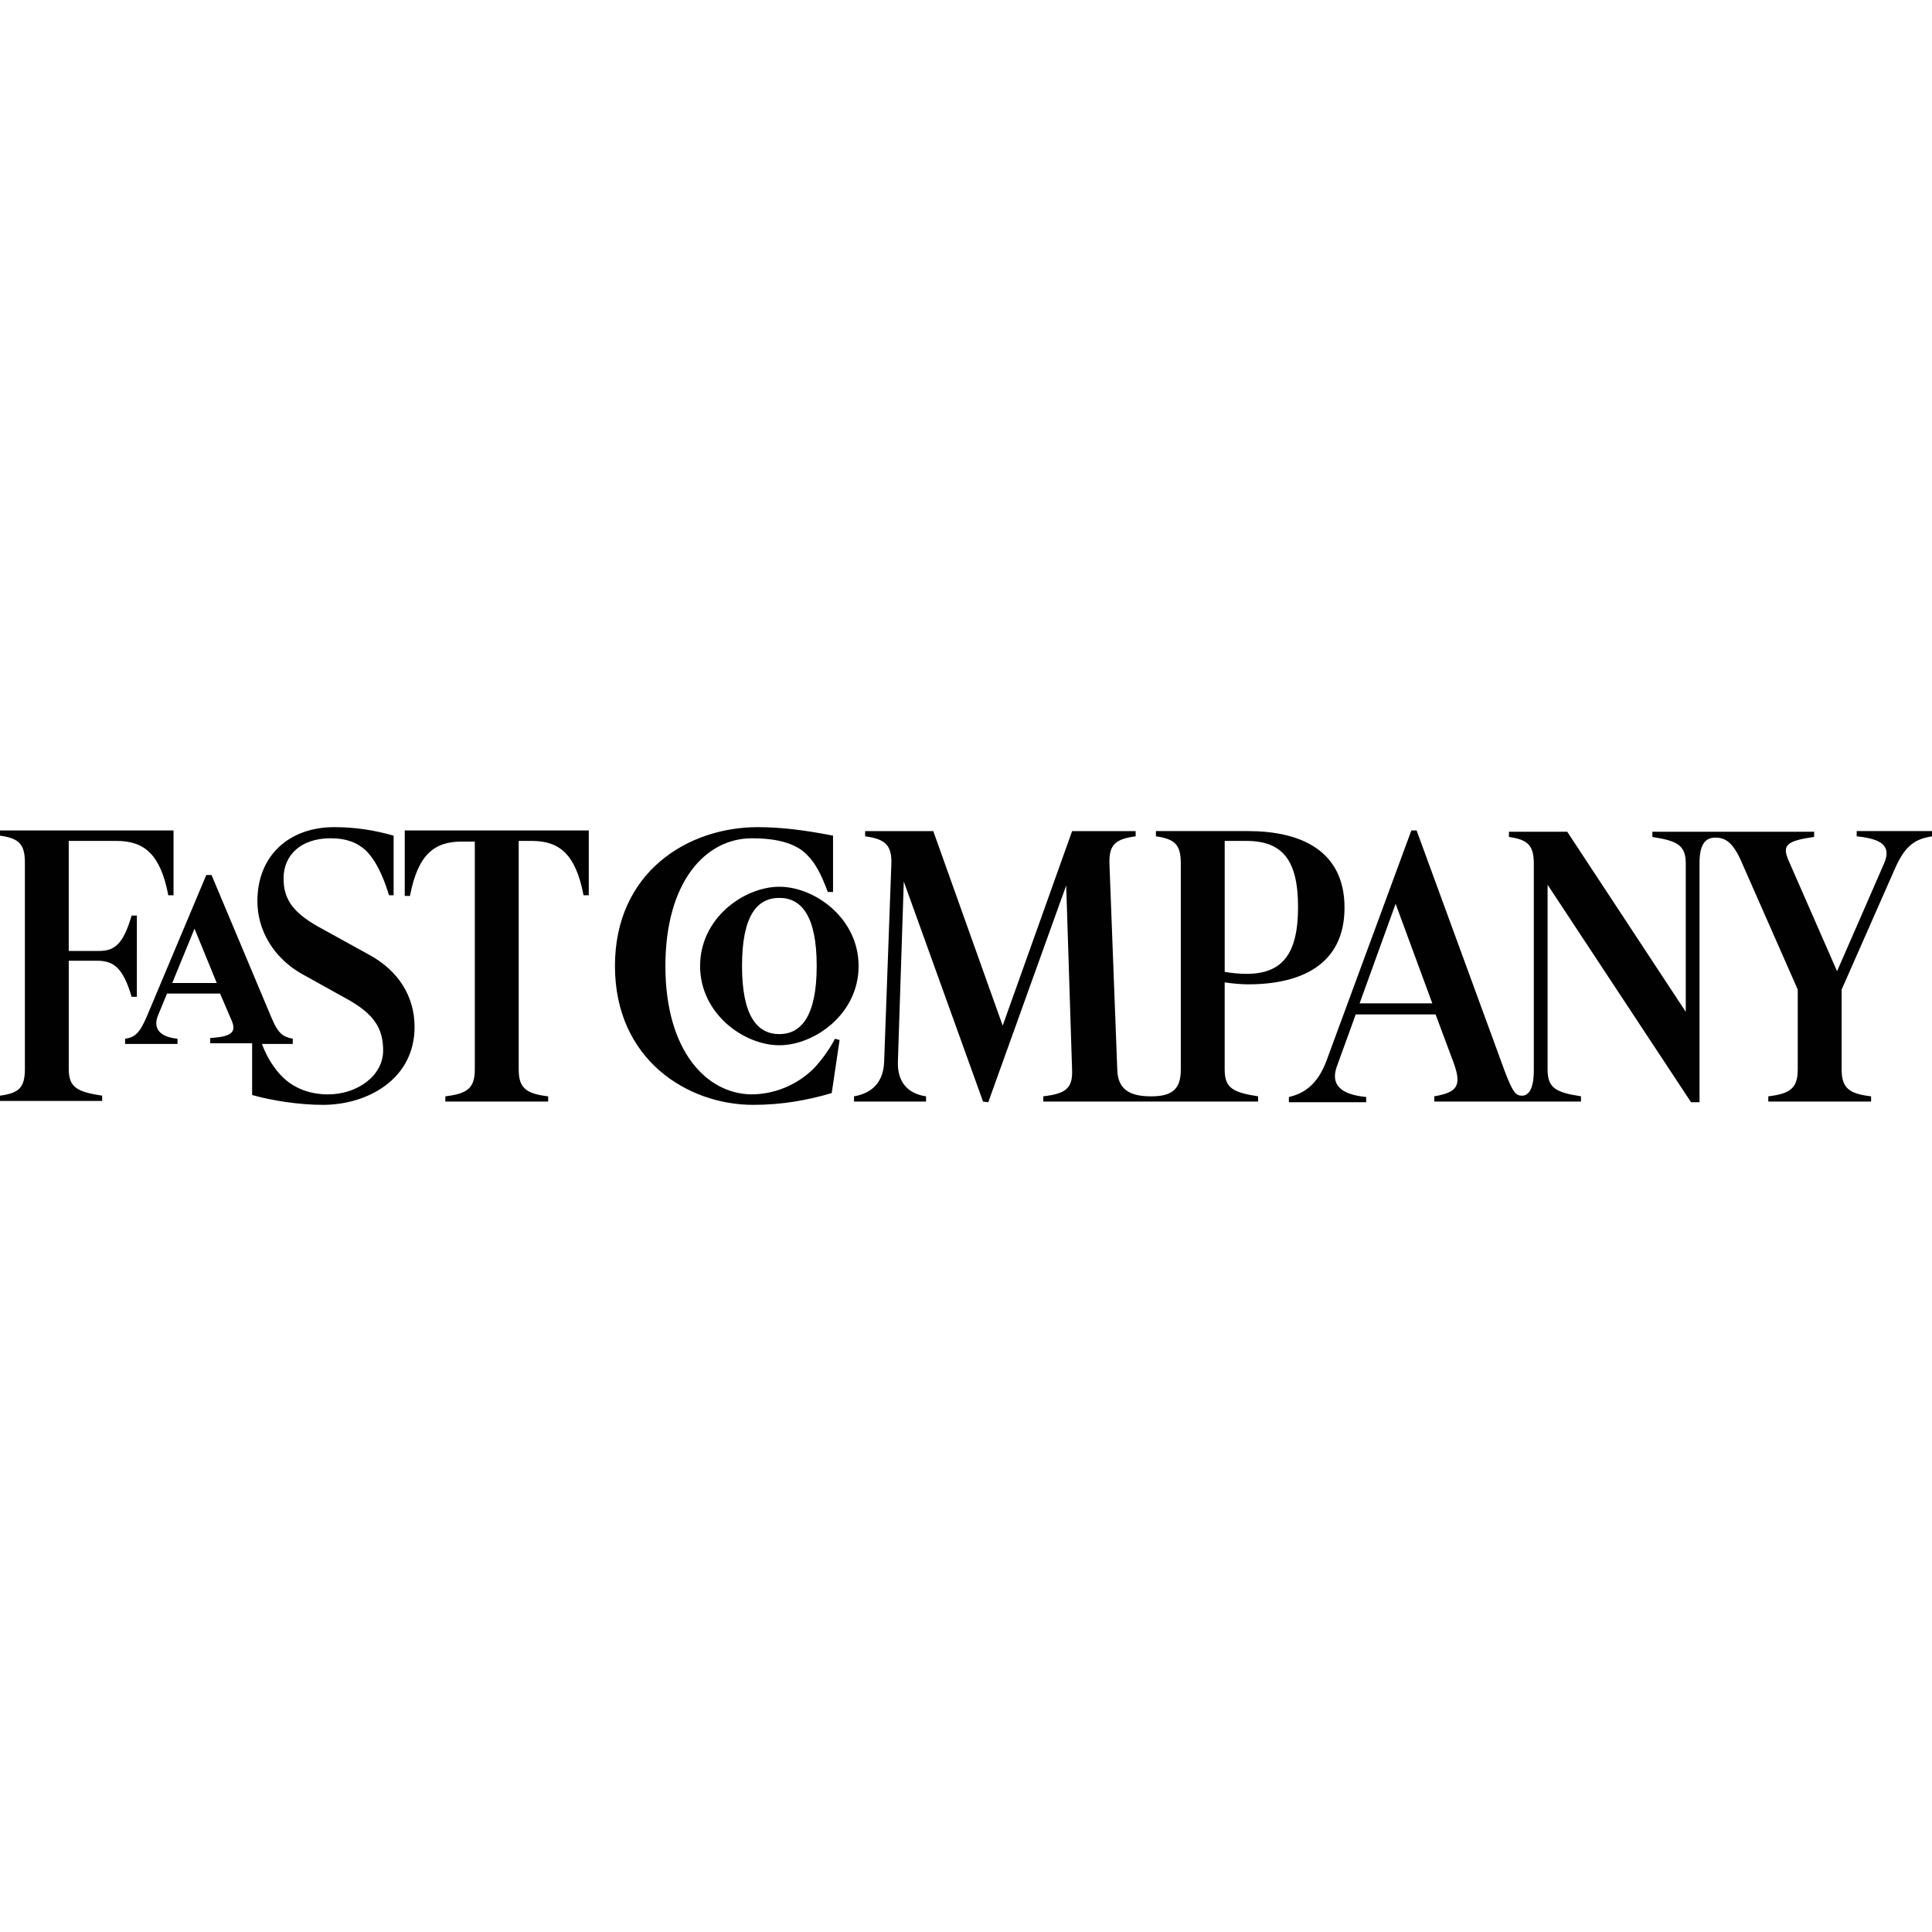 <?xml version="1.0" encoding="utf-8"?>
<!DOCTYPE svg PUBLIC "-//W3C//DTD SVG 1.1//EN" "http://www.w3.org/Graphics/SVG/1.1/DTD/svg11.dtd">
<svg version="1.1" id="Layer_1" xmlns="http://www.w3.org/2000/svg" xmlns:xlink="http://www.w3.org/1999/xlink" x="0px" y="0px"
	 width="100px" height="100px" viewBox="0 0 100 100" enable-background="new 0 0 100 100" xml:space="preserve">
<polyline fill="none" points="100,42.813 100,57.051 0,57.051 0,42.813 100,42.813 "/>
<g>
	<path fill="#010101" d="M87.966,44.678c0-0.983,0.306-1.322,0.814-1.322c0.508,0,0.914,0.204,1.39,1.322l2.881,6.542v4.136
		c0,0.983-0.407,1.255-1.525,1.39v0.271h5.322v-0.271c-1.152-0.135-1.525-0.44-1.525-1.39V51.22l2.779-6.305
		c0.543-1.22,1.085-1.491,1.898-1.627v-0.271h-3.898v0.271c1.322,0.136,1.797,0.508,1.424,1.39l-2.44,5.593l-2.509-5.729
		c-0.339-0.78-0.136-1.017,1.322-1.221v-0.271h-8.373v0.271c1.322,0.204,1.729,0.441,1.729,1.39v7.661l-6.136-9.322h-3.017v0.271
		c0.983,0.136,1.288,0.441,1.288,1.39V55.39c0,0.983-0.271,1.322-0.609,1.322c-0.306,0-0.476-0.136-0.916-1.322l-4.542-12.407
		h-0.271l-4.373,11.865c-0.475,1.322-1.22,1.763-1.966,1.932v0.271h4v-0.271c-1.39-0.136-1.83-0.678-1.525-1.56l0.983-2.712h4.135
		l0.949,2.543c0.407,1.152,0.17,1.491-1.017,1.694v0.271h7.594v-0.271c-1.322-0.203-1.729-0.44-1.729-1.39v-9.559l7.424,11.254h0.44
		V44.678z M34.441,50c0-4.339,2.067-6.61,4.474-6.61c1.424,0,2.339,0.305,2.881,0.881c0.407,0.407,0.712,0.983,1.051,1.898h0.271
		v-2.916c-1.39-0.271-2.644-0.44-3.898-0.44c-3.627,0-7.39,2.339-7.39,7.187s3.763,7.187,7.152,7.187
		c1.492,0,2.813-0.237,4.068-0.61l0.407-2.746l-0.237-0.067c-0.305,0.576-0.678,1.085-1.084,1.525
		c-0.881,0.882-2.068,1.355-3.254,1.355C36.576,56.61,34.441,54.407,34.441,50L34.441,50z M64.509,50.407
		c-0.306,0-0.712-0.034-1.119-0.102v-6.779h1.119c1.864,0,2.678,0.983,2.678,3.424C67.187,49.424,66.339,50.407,64.509,50.407z
		 M20.949,43.017v3.356h0.271c0.407-2.136,1.254-2.813,2.678-2.813h0.678v11.796c0,0.983-0.407,1.255-1.525,1.39v0.271h5.322v-0.271
		c-1.153-0.135-1.525-0.44-1.525-1.39v-11.83h0.678c1.424,0,2.271,0.678,2.678,2.813h0.271v-3.356h-9.525V43.017z M16.712,57.187
		c2.305,0,4.746-1.322,4.746-4.034c0-1.593-0.848-2.915-2.339-3.729l-2.644-1.458c-1.39-0.78-1.797-1.492-1.797-2.509
		c0-1.152,0.848-2.068,2.441-2.068c0.78,0,1.356,0.204,1.831,0.644c0.407,0.407,0.813,1.085,1.187,2.305h0.237v-3.085
		c-0.949-0.271-1.933-0.44-3.085-0.44c-2.271,0-3.966,1.424-3.966,3.831c0,1.525,0.848,2.915,2.237,3.729L18,51.729
		c1.39,0.779,1.831,1.525,1.831,2.645c0,1.322-1.356,2.271-2.848,2.271c-0.983,0-1.796-0.339-2.373-0.915
		c-0.373-0.373-0.78-0.949-1.051-1.694h1.594v-0.271c-0.441-0.102-0.712-0.17-1.085-1.051l-3.119-7.424h-0.271l-3.051,7.254
		c-0.407,0.983-0.678,1.152-1.152,1.221v0.271h2.712v-0.271c-0.983-0.102-1.254-0.576-1.017-1.187l0.475-1.152h2.746L12,52.848
		c0.271,0.644-0.136,0.813-1.119,0.881V54h2.169v2.678C14.136,56.983,15.525,57.187,16.712,57.187z M51.152,57.051l4.034-11.22
		l0.305,9.559c0.034,0.949-0.339,1.221-1.491,1.355v0.271h11.118v-0.271c-1.321-0.203-1.729-0.44-1.729-1.39v-4.508
		c0.44,0.067,0.882,0.102,1.221,0.102c2.678,0,4.982-0.983,4.982-3.966c0-2.983-2.305-3.966-4.982-3.966h-4.78v0.271
		c0.983,0.136,1.288,0.441,1.288,1.39v10.678c0,0.983-0.406,1.39-1.525,1.39H59.56c-1.187,0-1.695-0.44-1.729-1.355l-0.406-10.678
		c-0.034-0.983,0.305-1.288,1.356-1.424v-0.271h-3.289l-3.593,10.068l-3.593-10.068H44.78v0.271c1.051,0.136,1.39,0.475,1.356,1.424
		l-0.373,10.237c-0.034,1.017-0.576,1.627-1.56,1.796v0.271h3.729v-0.271C46.983,56.61,46.44,56,46.475,54.949l0.305-9.322
		l4.102,11.39L51.152,57.051L51.152,57.051z M40.339,54.102c1.797,0,4.102-1.594,4.102-4.102c0-2.475-2.271-4.102-4.102-4.102
		c-1.796,0-4.102,1.593-4.102,4.102C36.237,52.475,38.508,54.102,40.339,54.102z M40.339,46.475c1.153,0,1.933,0.949,1.933,3.525
		c0,2.61-0.814,3.525-1.933,3.525c-1.152,0-1.932-0.949-1.932-3.525C38.407,47.39,39.187,46.475,40.339,46.475z M74.136,51.933
		h-3.763l1.864-5.153L74.136,51.933z M11.22,50.881H8.915l1.153-2.813L11.22,50.881z M6.813,51.594h0.271V47.39H6.813
		c-0.44,1.492-0.881,1.831-1.695,1.831h-1.56v-5.695h2.475c1.424,0,2.271,0.678,2.678,2.813h0.271v-3.356H0v0.271
		c0.983,0.136,1.288,0.441,1.288,1.39v10.678c0,0.982-0.305,1.254-1.288,1.39v0.271h5.288v-0.271
		c-1.322-0.203-1.729-0.44-1.729-1.39v-5.594h1.56C5.898,49.763,6.373,50.102,6.813,51.594z"/>
</g>
</svg>

